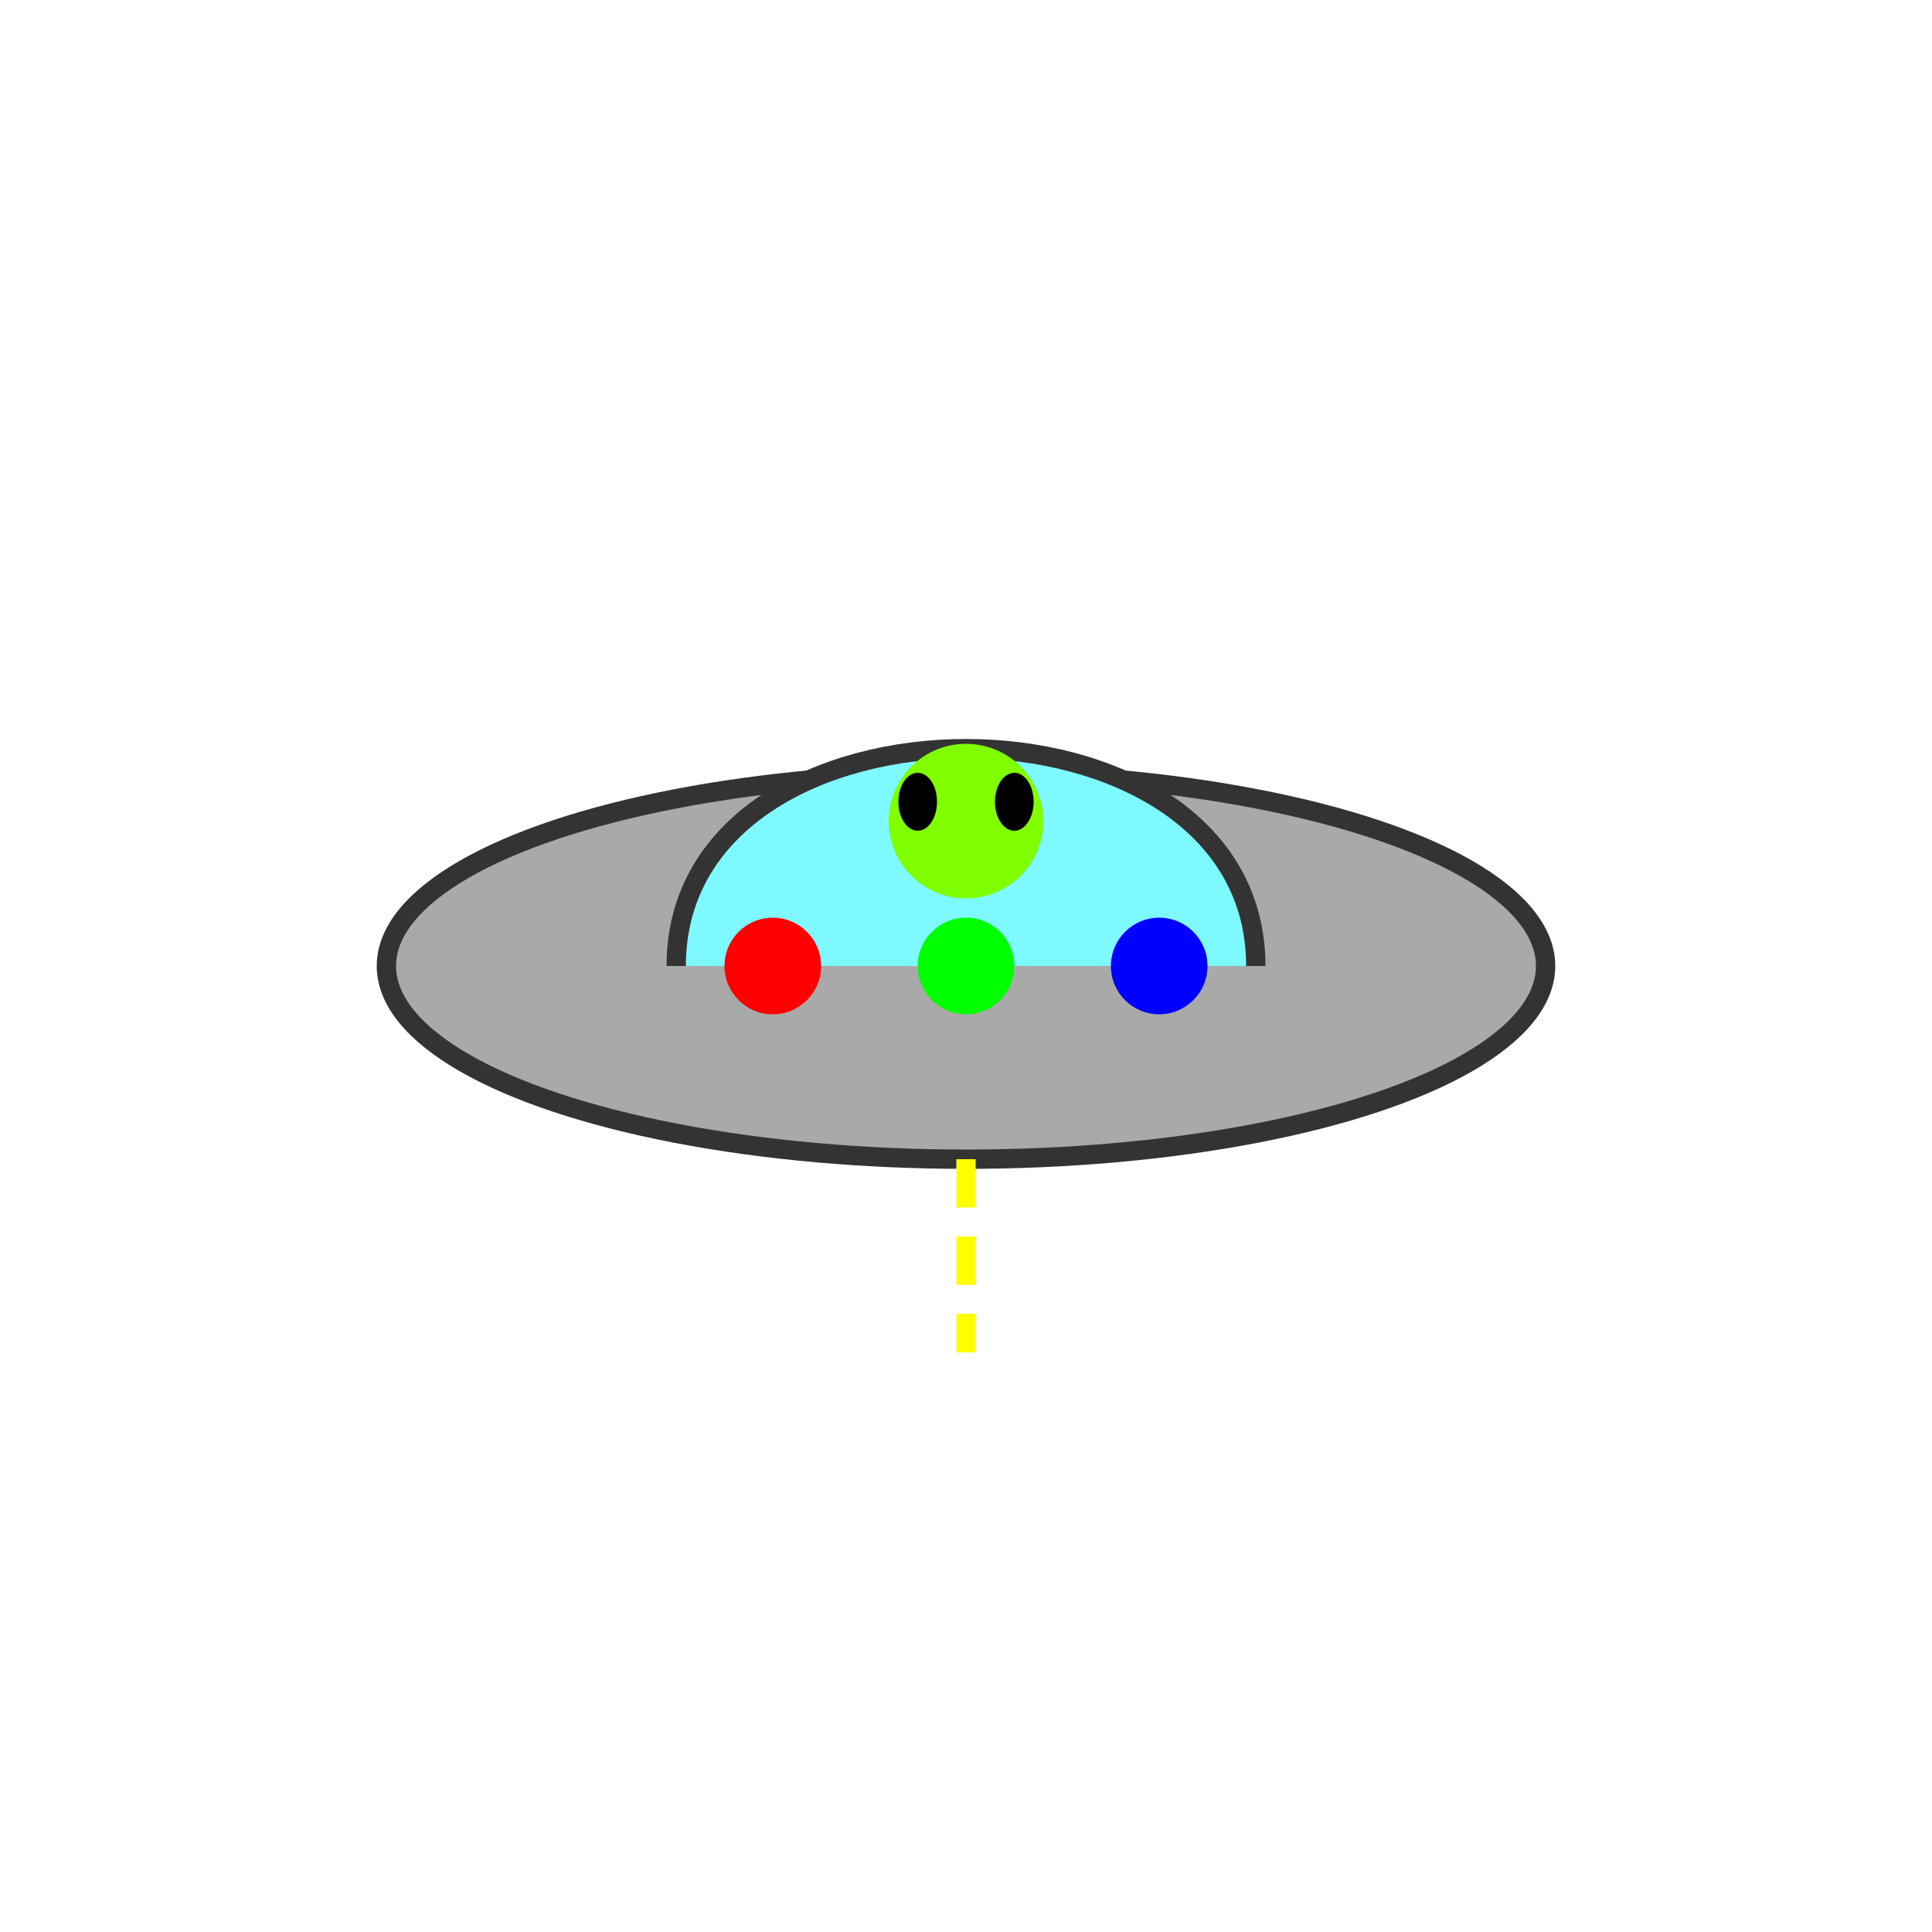 <svg width="200" height="200" viewBox="0 0 200 200" xmlns="http://www.w3.org/2000/svg">
  <!-- UFO Body -->
  <ellipse cx="100" cy="100" rx="60" ry="20" fill="#A9A9A9" stroke="#333" stroke-width="2"/>
  <!-- UFO Dome -->
  <path d="M70,100 C70,70 130,70 130,100" fill="#7DF9FF" stroke="#333" stroke-width="2"/>
  <!-- Lights -->
  <circle cx="80" cy="100" r="5" fill="#FF0000">
    <animate attributeName="opacity" values="1;0.3;1" dur="1s" repeatCount="indefinite"/>
  </circle>
  <circle cx="100" cy="100" r="5" fill="#00FF00">
    <animate attributeName="opacity" values="0.3;1;0.3" dur="1s" repeatCount="indefinite"/>
  </circle>
  <circle cx="120" cy="100" r="5" fill="#0000FF">
    <animate attributeName="opacity" values="1;0.3;1" dur="1s" repeatCount="indefinite"/>
  </circle>
  <!-- Alien -->
  <circle cx="100" cy="85" r="8" fill="#7FFF00"/>
  <ellipse cx="95" cy="83" rx="2" ry="3" fill="black"/>
  <ellipse cx="105" cy="83" rx="2" ry="3" fill="black"/>
  <!-- Beam -->
  <path d="M100,120 L100,140" stroke="#FFFF00" stroke-width="2" stroke-dasharray="5,3">
    <animate attributeName="stroke-dashoffset" values="8;0;8" dur="2s" repeatCount="indefinite"/>
  </path>
</svg>